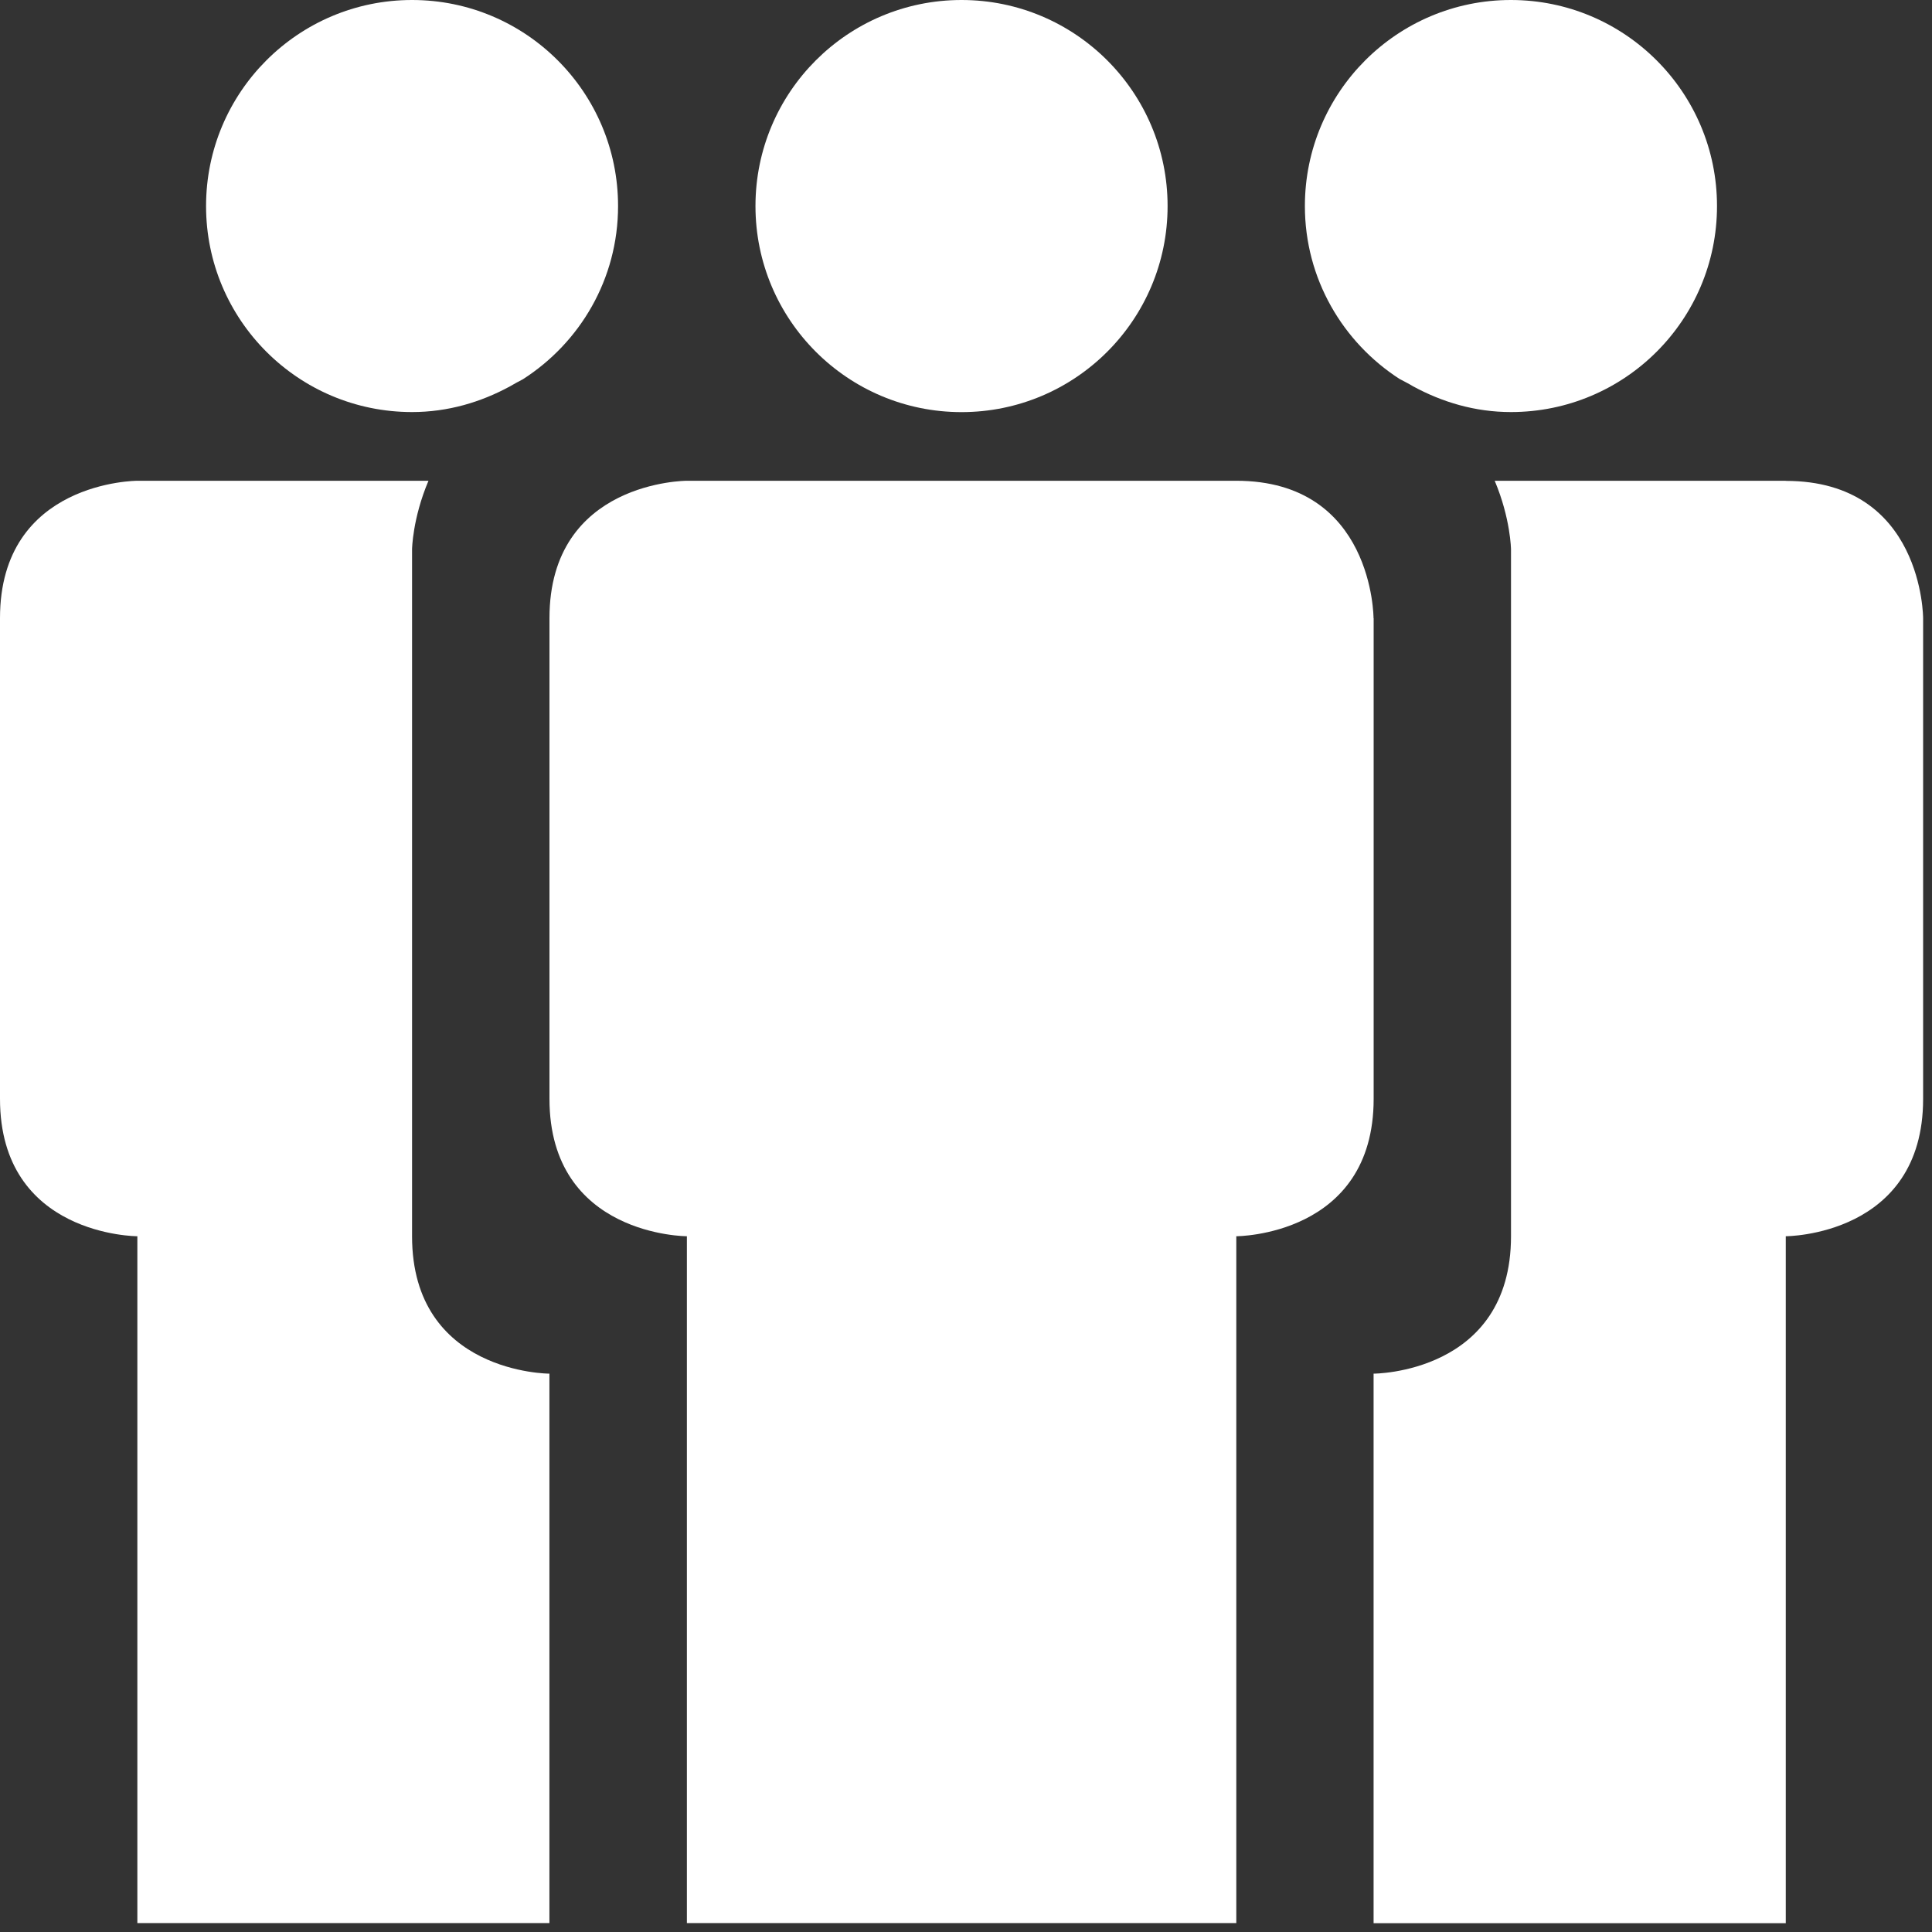 <svg width="32" height="32" viewBox="0 0 32 32" xmlns="http://www.w3.org/2000/svg"><rect x="0" y="0" width="32" height="32" fill="#333333" stroke="none"/><title>community</title><g fill="none" fill-rule="evenodd"><g fill="#fff"><g><g><g transform="translate(0 0)"><path d="M6.825 20.476V9.1s.006-.51.272-1.137H2.275S0 7.963 0 10.238V18.2c0 2.276 2.275 2.276 2.275 2.276v11.376H9.1v-9.1s-2.275 0-2.275-2.276zM6.825 6.825c.592 0 1.14-.163 1.624-.427.066-.04.14-.078.213-.117.945-.606 1.575-1.66 1.575-2.867C10.238 1.528 8.71 0 6.825 0 4.94 0 3.413 1.528 3.413 3.413c0 1.885 1.527 3.412 3.412 3.412zM29.577 7.963h-4.82c.264.626.27 1.138.27 1.138v11.376c0 2.275-2.276 2.275-2.276 2.275v9.102h6.827V20.476s2.275 0 2.275-2.275V10.24s0-2.275-2.275-2.275zM23.184 6.278c.074.04.152.078.22.12.485.264 1.03.427 1.622.427 1.885 0 3.413-1.527 3.413-3.412S26.91 0 25.025 0c-1.884 0-3.412 1.528-3.412 3.413 0 1.204.628 2.258 1.57 2.865z" id="Shape"/><circle cx="15.926" cy="3.413" r="3.413"/><path d="M22.75 10.238s0-2.275-2.274-2.275h-9.1s-2.275 0-2.275 2.275V18.2c0 2.276 2.276 2.276 2.276 2.276v11.376h9.1V20.476s2.275 0 2.275-2.275V10.24z"/></g></g></g></g></g></svg>